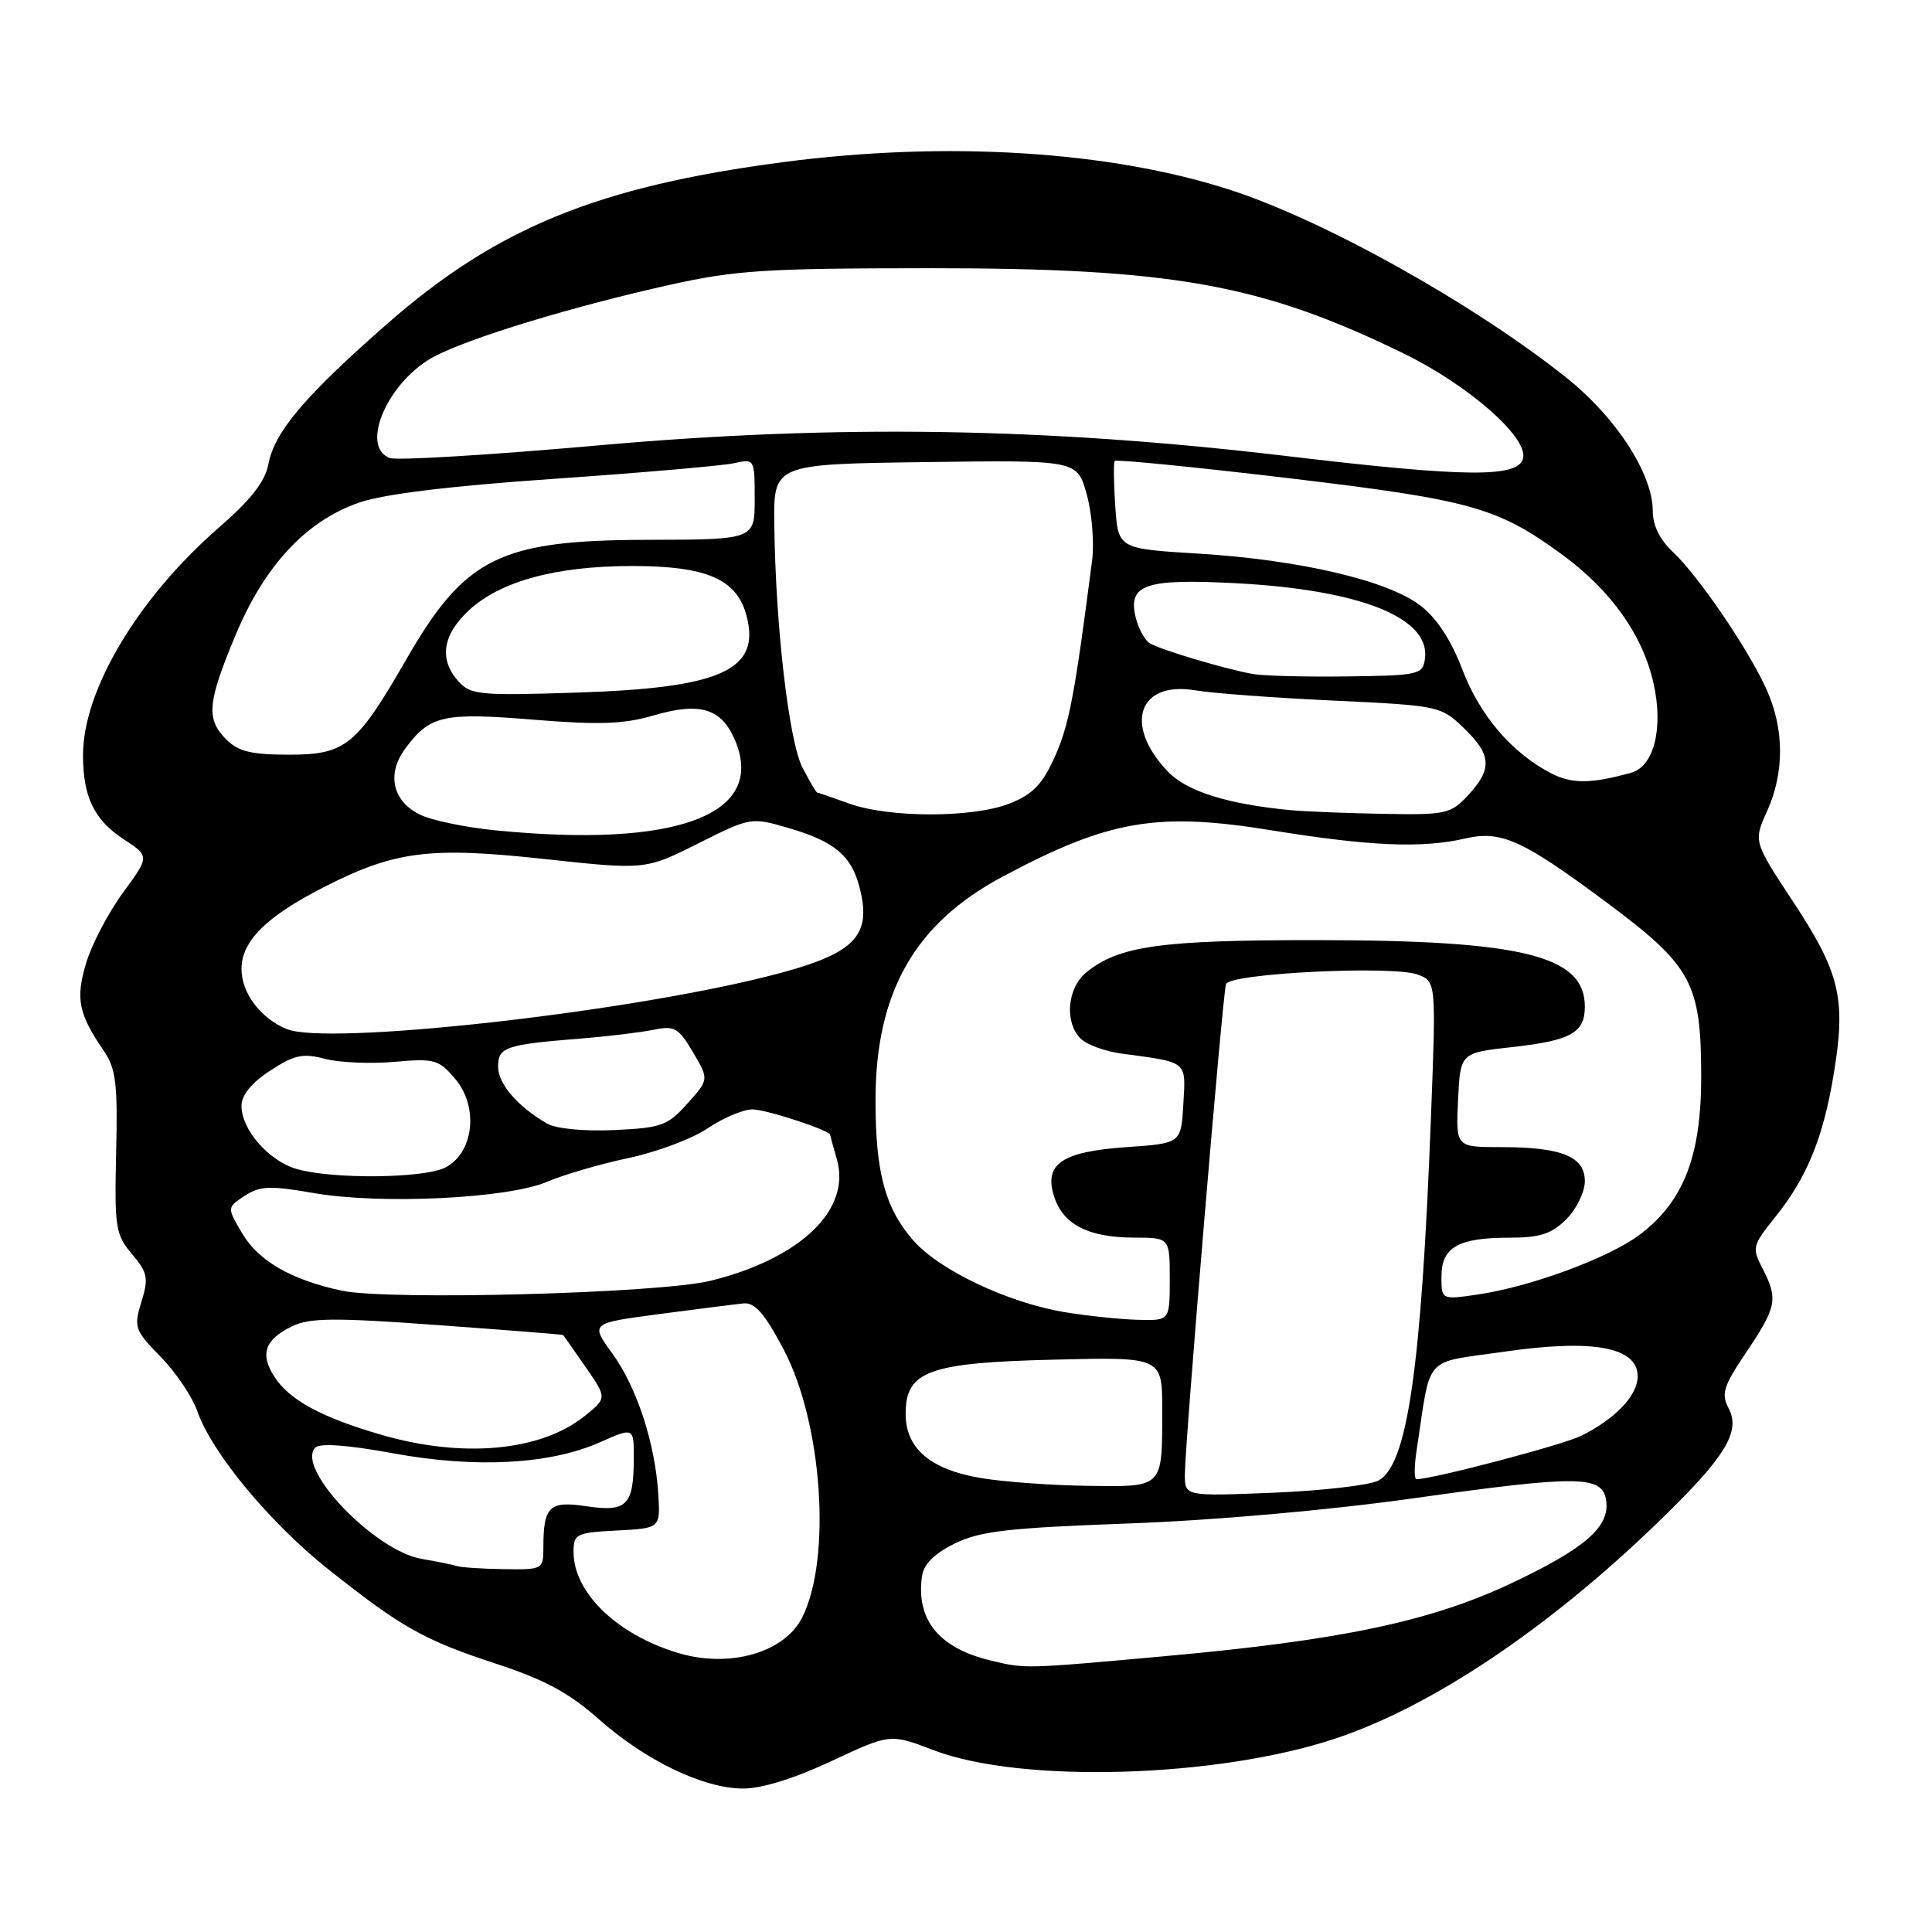 <?xml version="1.0" encoding="UTF-8" standalone="no"?>
<!DOCTYPE svg PUBLIC "-//W3C//DTD SVG 1.1//EN" "http://www.w3.org/Graphics/SVG/1.1/DTD/svg11.dtd" >
<svg xmlns="http://www.w3.org/2000/svg" xmlns:xlink="http://www.w3.org/1999/xlink" version="1.1" viewBox="0 0 256 256">
 <g >
 <path fill="currentColor"
d=" M 110.18 233.35 C 117.96 229.71 117.96 229.71 123.71 231.91 C 135.31 236.35 161.31 235.59 177.00 230.35 C 189.68 226.12 204.95 215.91 219.34 202.05 C 228.60 193.14 230.73 189.73 229.03 186.56 C 228.04 184.70 228.37 183.65 231.44 179.10 C 235.43 173.17 235.63 172.11 233.53 168.05 C 232.13 165.35 232.21 165.02 235.16 161.35 C 239.43 156.06 241.59 150.79 243.00 142.19 C 244.62 132.35 243.80 128.89 237.61 119.50 C 232.34 111.50 232.34 111.50 234.14 107.50 C 236.47 102.33 236.44 96.57 234.05 91.30 C 231.60 85.91 224.97 76.20 221.61 73.08 C 219.94 71.52 219.00 69.60 219.00 67.71 C 219.00 62.79 214.12 55.26 207.51 50.01 C 195.19 40.21 175.50 29.21 163.00 25.16 C 147.06 19.99 125.42 18.65 103.80 21.48 C 79.28 24.70 65.87 30.16 51.42 42.81 C 40.40 52.46 36.37 57.21 35.57 61.49 C 35.13 63.81 33.26 66.21 28.98 69.93 C 18.29 79.23 11.00 91.45 11.00 100.06 C 11.00 105.59 12.47 108.63 16.38 111.20 C 19.83 113.46 19.83 113.46 16.31 118.26 C 14.37 120.90 12.18 125.09 11.43 127.56 C 9.99 132.34 10.38 134.31 13.76 139.25 C 15.36 141.60 15.61 143.61 15.39 152.69 C 15.16 162.63 15.30 163.57 17.48 166.16 C 19.57 168.64 19.71 169.35 18.74 172.50 C 17.70 175.87 17.84 176.25 21.29 179.79 C 23.30 181.84 25.48 185.08 26.14 186.98 C 28.07 192.51 35.74 201.77 43.49 207.93 C 53.24 215.67 56.14 217.31 65.84 220.49 C 72.13 222.55 75.44 224.34 79.27 227.74 C 85.50 233.27 93.18 236.98 98.46 236.99 C 100.94 237.00 105.31 235.64 110.18 233.35 Z  M 131.28 220.03 C 124.43 218.40 121.35 214.63 122.17 208.85 C 122.39 207.27 123.80 205.86 126.50 204.53 C 129.85 202.88 133.57 202.45 149.50 201.87 C 160.83 201.46 176.10 200.11 187.31 198.53 C 209.24 195.44 212.36 195.48 212.83 198.85 C 213.32 202.32 210.03 205.18 200.22 209.81 C 189.52 214.85 177.63 217.35 154.37 219.45 C 135.66 221.14 135.93 221.14 131.28 220.03 Z  M 89.83 219.02 C 81.74 216.58 76.00 211.03 76.00 205.65 C 76.00 203.25 76.33 203.08 81.75 202.80 C 87.50 202.50 87.50 202.50 87.23 198.00 C 86.81 191.24 84.40 183.85 81.14 179.35 C 78.22 175.33 78.22 175.33 87.36 174.12 C 92.39 173.46 97.40 172.82 98.50 172.71 C 100.02 172.55 101.30 174.01 103.83 178.80 C 108.97 188.52 110.22 206.55 106.29 214.33 C 103.94 219.00 96.64 221.08 89.83 219.02 Z  M 60.50 207.50 C 59.95 207.32 57.89 206.90 55.91 206.57 C 49.65 205.52 39.10 194.50 41.79 191.81 C 42.40 191.20 46.11 191.47 52.03 192.56 C 63.01 194.58 72.81 194.06 79.47 191.12 C 84.00 189.11 84.00 189.11 83.98 193.31 C 83.96 199.47 83.05 200.38 77.73 199.59 C 72.78 198.84 72.00 199.59 72.00 205.08 C 72.00 207.95 71.90 208.00 66.75 207.92 C 63.86 207.88 61.05 207.69 60.50 207.50 Z  M 157.00 195.40 C 157.00 191.33 162.00 131.73 162.45 130.40 C 162.94 128.96 184.60 127.90 187.87 129.14 C 190.30 130.07 190.30 130.07 189.60 148.28 C 188.33 181.39 186.48 194.14 182.65 196.18 C 181.50 196.80 175.26 197.52 168.78 197.79 C 157.00 198.27 157.00 198.27 157.00 195.40 Z  M 130.04 195.86 C 123.31 194.75 120.00 191.94 120.00 187.35 C 120.00 181.66 123.01 180.56 139.70 180.16 C 154.00 179.81 154.00 179.81 154.00 186.82 C 154.00 197.24 154.21 197.02 144.14 196.88 C 139.39 196.82 133.04 196.36 130.04 195.86 Z  M 187.70 192.25 C 189.67 179.28 188.43 180.68 199.29 179.11 C 211.08 177.40 217.00 178.49 217.00 182.37 C 217.00 184.90 214.07 187.99 209.50 190.26 C 207.08 191.46 189.85 196.00 187.69 196.00 C 187.38 196.00 187.38 194.31 187.70 192.25 Z  M 50.50 190.11 C 42.65 187.83 38.39 185.53 36.40 182.49 C 34.40 179.44 35.06 177.51 38.70 175.74 C 41.03 174.61 44.28 174.58 58.00 175.58 C 67.08 176.24 74.55 176.83 74.61 176.89 C 74.68 176.95 76.01 178.85 77.58 181.12 C 80.44 185.24 80.44 185.24 77.47 187.63 C 71.66 192.30 61.32 193.26 50.50 190.11 Z  M 141.09 173.87 C 133.57 172.62 124.50 168.33 121.03 164.38 C 117.30 160.13 116.01 155.40 116.01 145.86 C 116.00 131.52 121.18 122.38 132.85 116.16 C 146.96 108.64 153.30 107.55 168.60 110.04 C 181.51 112.13 188.48 112.42 194.12 111.11 C 198.91 110.00 201.70 111.26 212.86 119.56 C 224.15 127.96 225.39 130.23 225.42 142.50 C 225.44 153.12 223.13 159.14 217.33 163.56 C 213.29 166.64 202.83 170.51 195.75 171.54 C 191.00 172.23 191.00 172.23 191.00 169.15 C 191.00 165.27 193.22 164.00 199.98 164.00 C 204.07 164.00 205.58 163.51 207.55 161.55 C 208.90 160.20 210.00 157.93 210.00 156.52 C 210.00 153.24 206.94 152.00 198.89 152.00 C 192.90 152.00 192.90 152.00 193.20 145.75 C 193.50 139.50 193.50 139.50 200.41 138.74 C 208.15 137.88 210.00 136.85 210.00 133.38 C 210.00 126.63 201.77 124.59 174.50 124.57 C 153.83 124.56 148.28 125.33 143.97 128.82 C 141.41 130.89 141.01 135.44 143.19 137.62 C 143.99 138.42 146.41 139.31 148.57 139.60 C 157.48 140.80 157.13 140.52 156.80 146.28 C 156.50 151.50 156.50 151.50 149.28 152.00 C 140.62 152.60 138.25 154.25 139.71 158.65 C 140.92 162.28 144.25 163.97 150.25 163.99 C 155.00 164.00 155.00 164.00 155.00 169.50 C 155.00 175.00 155.00 175.00 150.75 174.88 C 148.41 174.82 144.07 174.36 141.09 173.87 Z  M 45.27 171.02 C 38.58 169.58 34.25 167.09 32.08 163.41 C 30.07 160.00 30.07 160.00 32.43 158.45 C 34.45 157.13 35.77 157.08 41.53 158.08 C 50.42 159.63 67.29 158.82 72.50 156.59 C 74.70 155.65 79.56 154.23 83.30 153.44 C 87.04 152.65 91.75 150.88 93.78 149.50 C 95.81 148.13 98.48 147.00 99.71 147.00 C 101.51 147.00 110.00 149.78 110.00 150.37 C 110.00 150.45 110.40 151.91 110.89 153.62 C 112.81 160.30 106.08 166.76 94.15 169.71 C 87.37 171.38 51.48 172.34 45.27 171.02 Z  M 39.31 154.90 C 35.62 153.83 32.00 149.70 32.00 146.54 C 32.00 145.11 33.31 143.49 35.79 141.87 C 38.99 139.78 40.12 139.53 43.04 140.30 C 44.94 140.80 49.08 140.98 52.24 140.70 C 57.60 140.23 58.14 140.38 60.35 143.00 C 63.47 146.72 62.76 152.80 58.99 154.71 C 56.14 156.15 44.05 156.27 39.31 154.90 Z  M 72.50 148.89 C 68.58 146.61 66.00 143.62 66.00 141.34 C 66.00 138.74 66.97 138.41 77.00 137.61 C 80.58 137.32 84.89 136.80 86.60 136.45 C 89.37 135.88 89.91 136.18 91.82 139.42 C 93.95 143.03 93.95 143.03 91.09 146.22 C 88.48 149.15 87.65 149.45 81.37 149.74 C 77.38 149.92 73.66 149.56 72.50 148.89 Z  M 38.00 136.36 C 34.53 134.94 32.00 131.58 32.00 128.41 C 32.00 124.67 35.33 121.39 43.13 117.44 C 52.36 112.76 56.97 112.18 72.00 113.81 C 85.51 115.27 85.51 115.27 92.50 111.77 C 99.47 108.27 99.52 108.27 104.50 109.72 C 110.52 111.48 112.76 113.33 113.85 117.42 C 115.65 124.18 113.29 126.48 101.50 129.42 C 81.83 134.33 43.29 138.54 38.00 136.36 Z  M 65.50 110.01 C 61.65 109.62 57.25 108.71 55.73 107.98 C 52.01 106.21 51.18 102.57 53.72 99.16 C 56.97 94.78 58.71 94.39 70.67 95.36 C 79.41 96.07 82.66 95.96 86.64 94.79 C 92.78 92.99 95.62 93.87 97.41 98.12 C 101.55 107.98 89.63 112.42 65.50 110.01 Z  M 112.50 106.47 C 110.30 105.68 108.40 105.02 108.28 105.02 C 108.15 105.01 107.29 103.54 106.35 101.75 C 104.54 98.27 102.76 83.02 102.60 69.50 C 102.50 61.50 102.50 61.50 122.61 61.23 C 142.73 60.96 142.73 60.96 143.99 65.48 C 144.69 67.97 145.01 71.91 144.71 74.25 C 142.42 92.04 141.66 96.05 139.80 100.20 C 138.15 103.91 136.88 105.23 133.83 106.45 C 128.99 108.39 117.85 108.40 112.50 106.47 Z  M 171.00 107.35 C 162.62 106.55 157.24 104.86 154.72 102.21 C 148.84 96.02 150.85 90.19 158.43 91.48 C 160.67 91.86 168.88 92.47 176.68 92.83 C 190.62 93.49 190.92 93.55 193.93 96.44 C 197.64 99.99 197.77 101.88 194.55 105.35 C 192.23 107.86 191.62 107.99 183.30 107.84 C 178.46 107.75 172.93 107.53 171.00 107.35 Z  M 205.50 102.45 C 200.27 99.71 196.09 94.81 193.76 88.69 C 192.28 84.81 190.37 81.89 188.21 80.24 C 183.91 76.92 172.20 74.18 158.83 73.36 C 148.17 72.71 148.17 72.71 147.78 67.10 C 147.57 64.02 147.54 61.31 147.70 61.08 C 147.87 60.85 158.20 61.87 170.66 63.35 C 194.95 66.24 198.44 67.22 207.05 73.53 C 213.52 78.29 217.67 84.15 219.11 90.58 C 220.43 96.50 219.16 101.55 216.14 102.39 C 210.83 103.87 208.26 103.89 205.50 102.45 Z  M 30.00 98.00 C 27.28 95.28 27.47 93.14 31.18 84.23 C 35.04 74.96 40.54 69.04 47.57 66.60 C 50.83 65.47 59.62 64.39 73.50 63.44 C 85.05 62.64 95.74 61.71 97.25 61.38 C 99.98 60.77 100.00 60.80 100.00 66.13 C 100.00 71.50 100.00 71.50 85.75 71.53 C 66.21 71.58 61.63 73.85 53.85 87.35 C 47.25 98.81 45.79 100.00 38.31 100.00 C 33.33 100.00 31.58 99.58 30.00 98.00 Z  M 60.75 90.29 C 58.15 87.40 58.62 84.16 62.09 80.91 C 66.27 77.01 73.65 75.00 83.78 75.00 C 93.58 75.00 97.59 76.72 98.89 81.48 C 100.87 88.77 95.67 91.15 76.50 91.77 C 63.58 92.19 62.36 92.08 60.75 90.29 Z  M 166.00 89.31 C 162.19 88.61 153.65 86.06 152.33 85.22 C 151.69 84.82 150.87 83.33 150.51 81.92 C 149.39 77.44 151.66 76.65 163.77 77.28 C 180.29 78.15 189.59 81.87 188.81 87.31 C 188.52 89.39 187.98 89.51 178.50 89.63 C 173.00 89.70 167.38 89.56 166.00 89.31 Z  M 170.50 60.43 C 138.60 56.64 110.81 56.21 79.25 59.02 C 64.97 60.29 52.55 61.04 51.64 60.69 C 47.57 59.13 51.53 50.30 57.71 47.15 C 62.61 44.65 75.85 40.63 88.50 37.80 C 97.36 35.81 101.30 35.55 123.00 35.54 C 155.37 35.53 167.10 37.63 185.98 46.83 C 194.50 50.99 202.37 57.85 201.83 60.66 C 201.32 63.33 194.41 63.28 170.50 60.43 Z "/>
</g>
</svg>